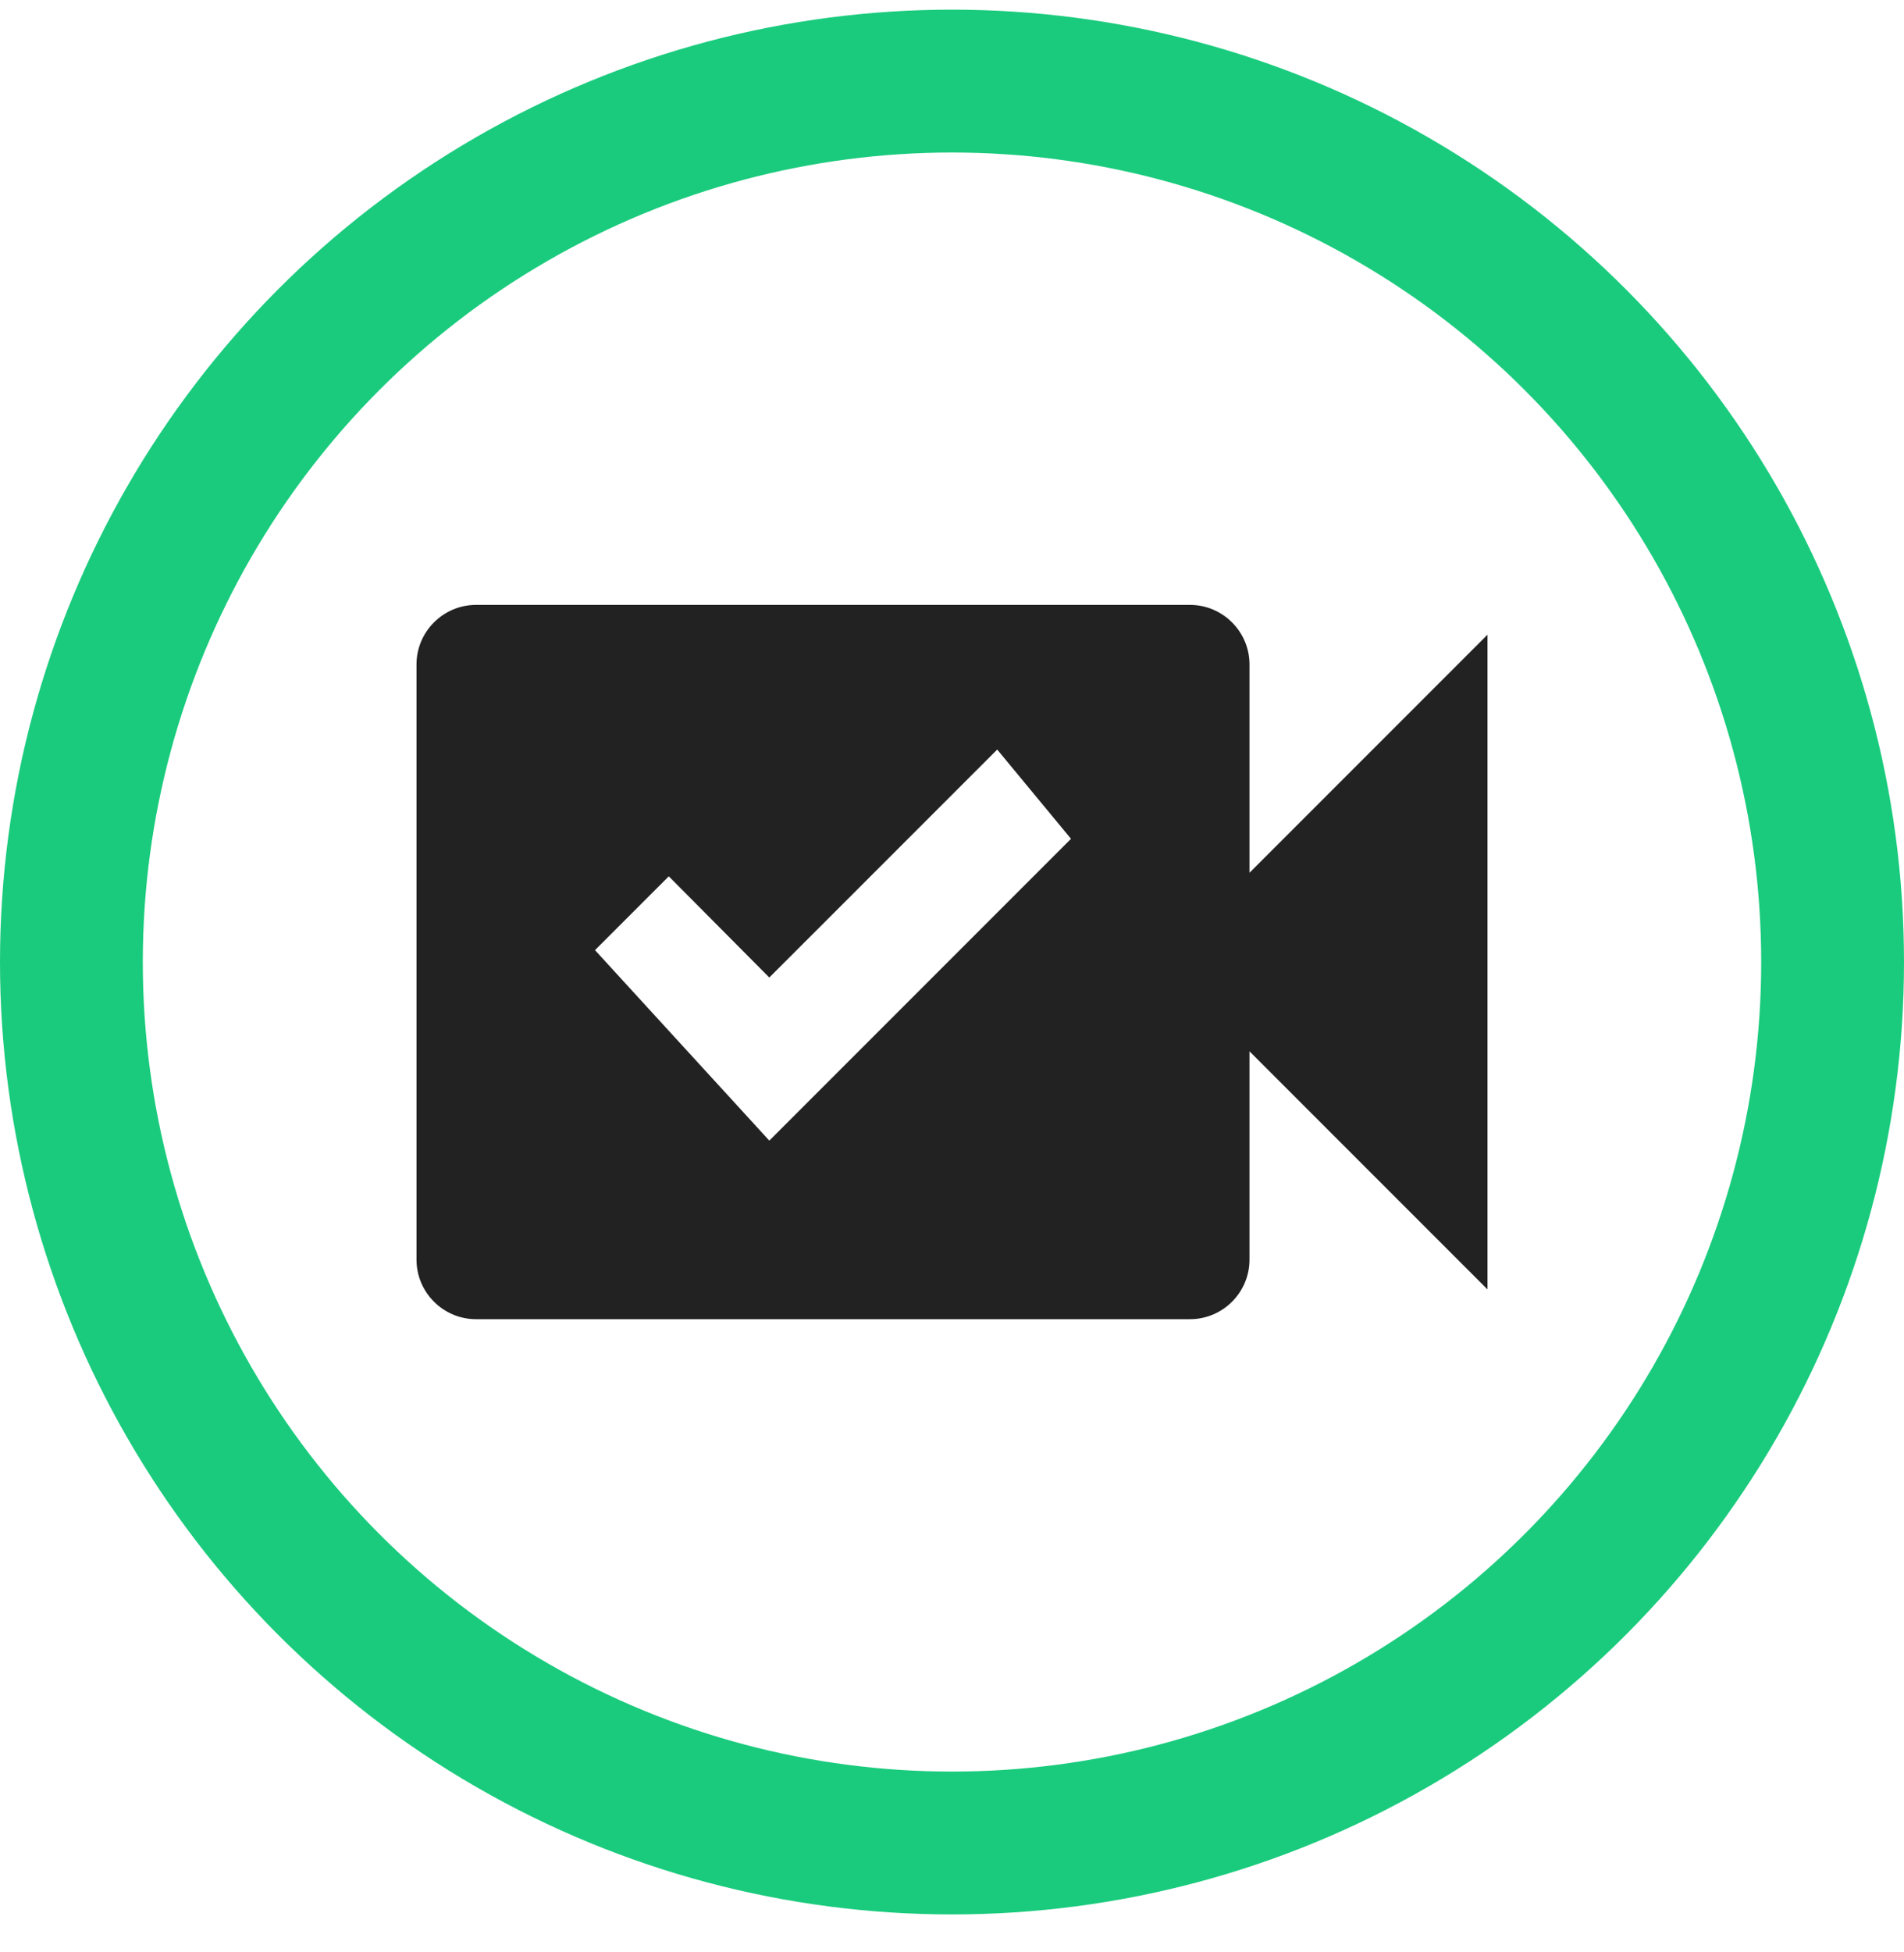 <?xml version="1.0" encoding="UTF-8"?>
<svg width="40px" height="41px" viewBox="0 0 40 41" version="1.1" xmlns="http://www.w3.org/2000/svg" xmlns:xlink="http://www.w3.org/1999/xlink">
    <title>4E73AF07-78DA-4355-8C3E-C9CB98B2795F</title>
    <g id="Widget" stroke="none" stroke-width="1" fill="none" fill-rule="evenodd">
        <g id="GlobalPassWidgetNew-20200921" transform="translate(-509, -3014)">
            <g id="Group-31" transform="translate(406, 2763)">
                <g id="Icons/note1-Copy-3" transform="translate(103, 251.203)">
                    <g id="Group-24" stroke="#1ACB7D" stroke-width="3">
                        <g id="Group-24-Copy">
                            <circle id="Oval" cx="20" cy="20" r="18.5"></circle>
                        </g>
                    </g>
                    <g id="video-check" transform="translate(8.75, 12.5)" fill="#222222" fill-rule="nonzero">
                        <path d="M17.5,5.625 L17.5,1.25 C17.5,0.562 16.938,0 16.25,0 L1.25,0 C0.562,0 0,0.562 0,1.25 L0,13.75 C0,14.438 0.562,15 1.25,15 L16.25,15 C16.938,15 17.5,14.438 17.5,13.75 L17.5,9.375 L22.5,14.375 L22.5,0.625 L17.5,5.625 M7.412,11.25 L3.75,7.25 L5.3,5.7 L7.412,7.825 L12.2,3.038 L13.75,4.912 L7.412,11.25 Z" id="Shape"></path>
                    </g>
                </g>
            </g>
        </g>
    </g>
</svg>